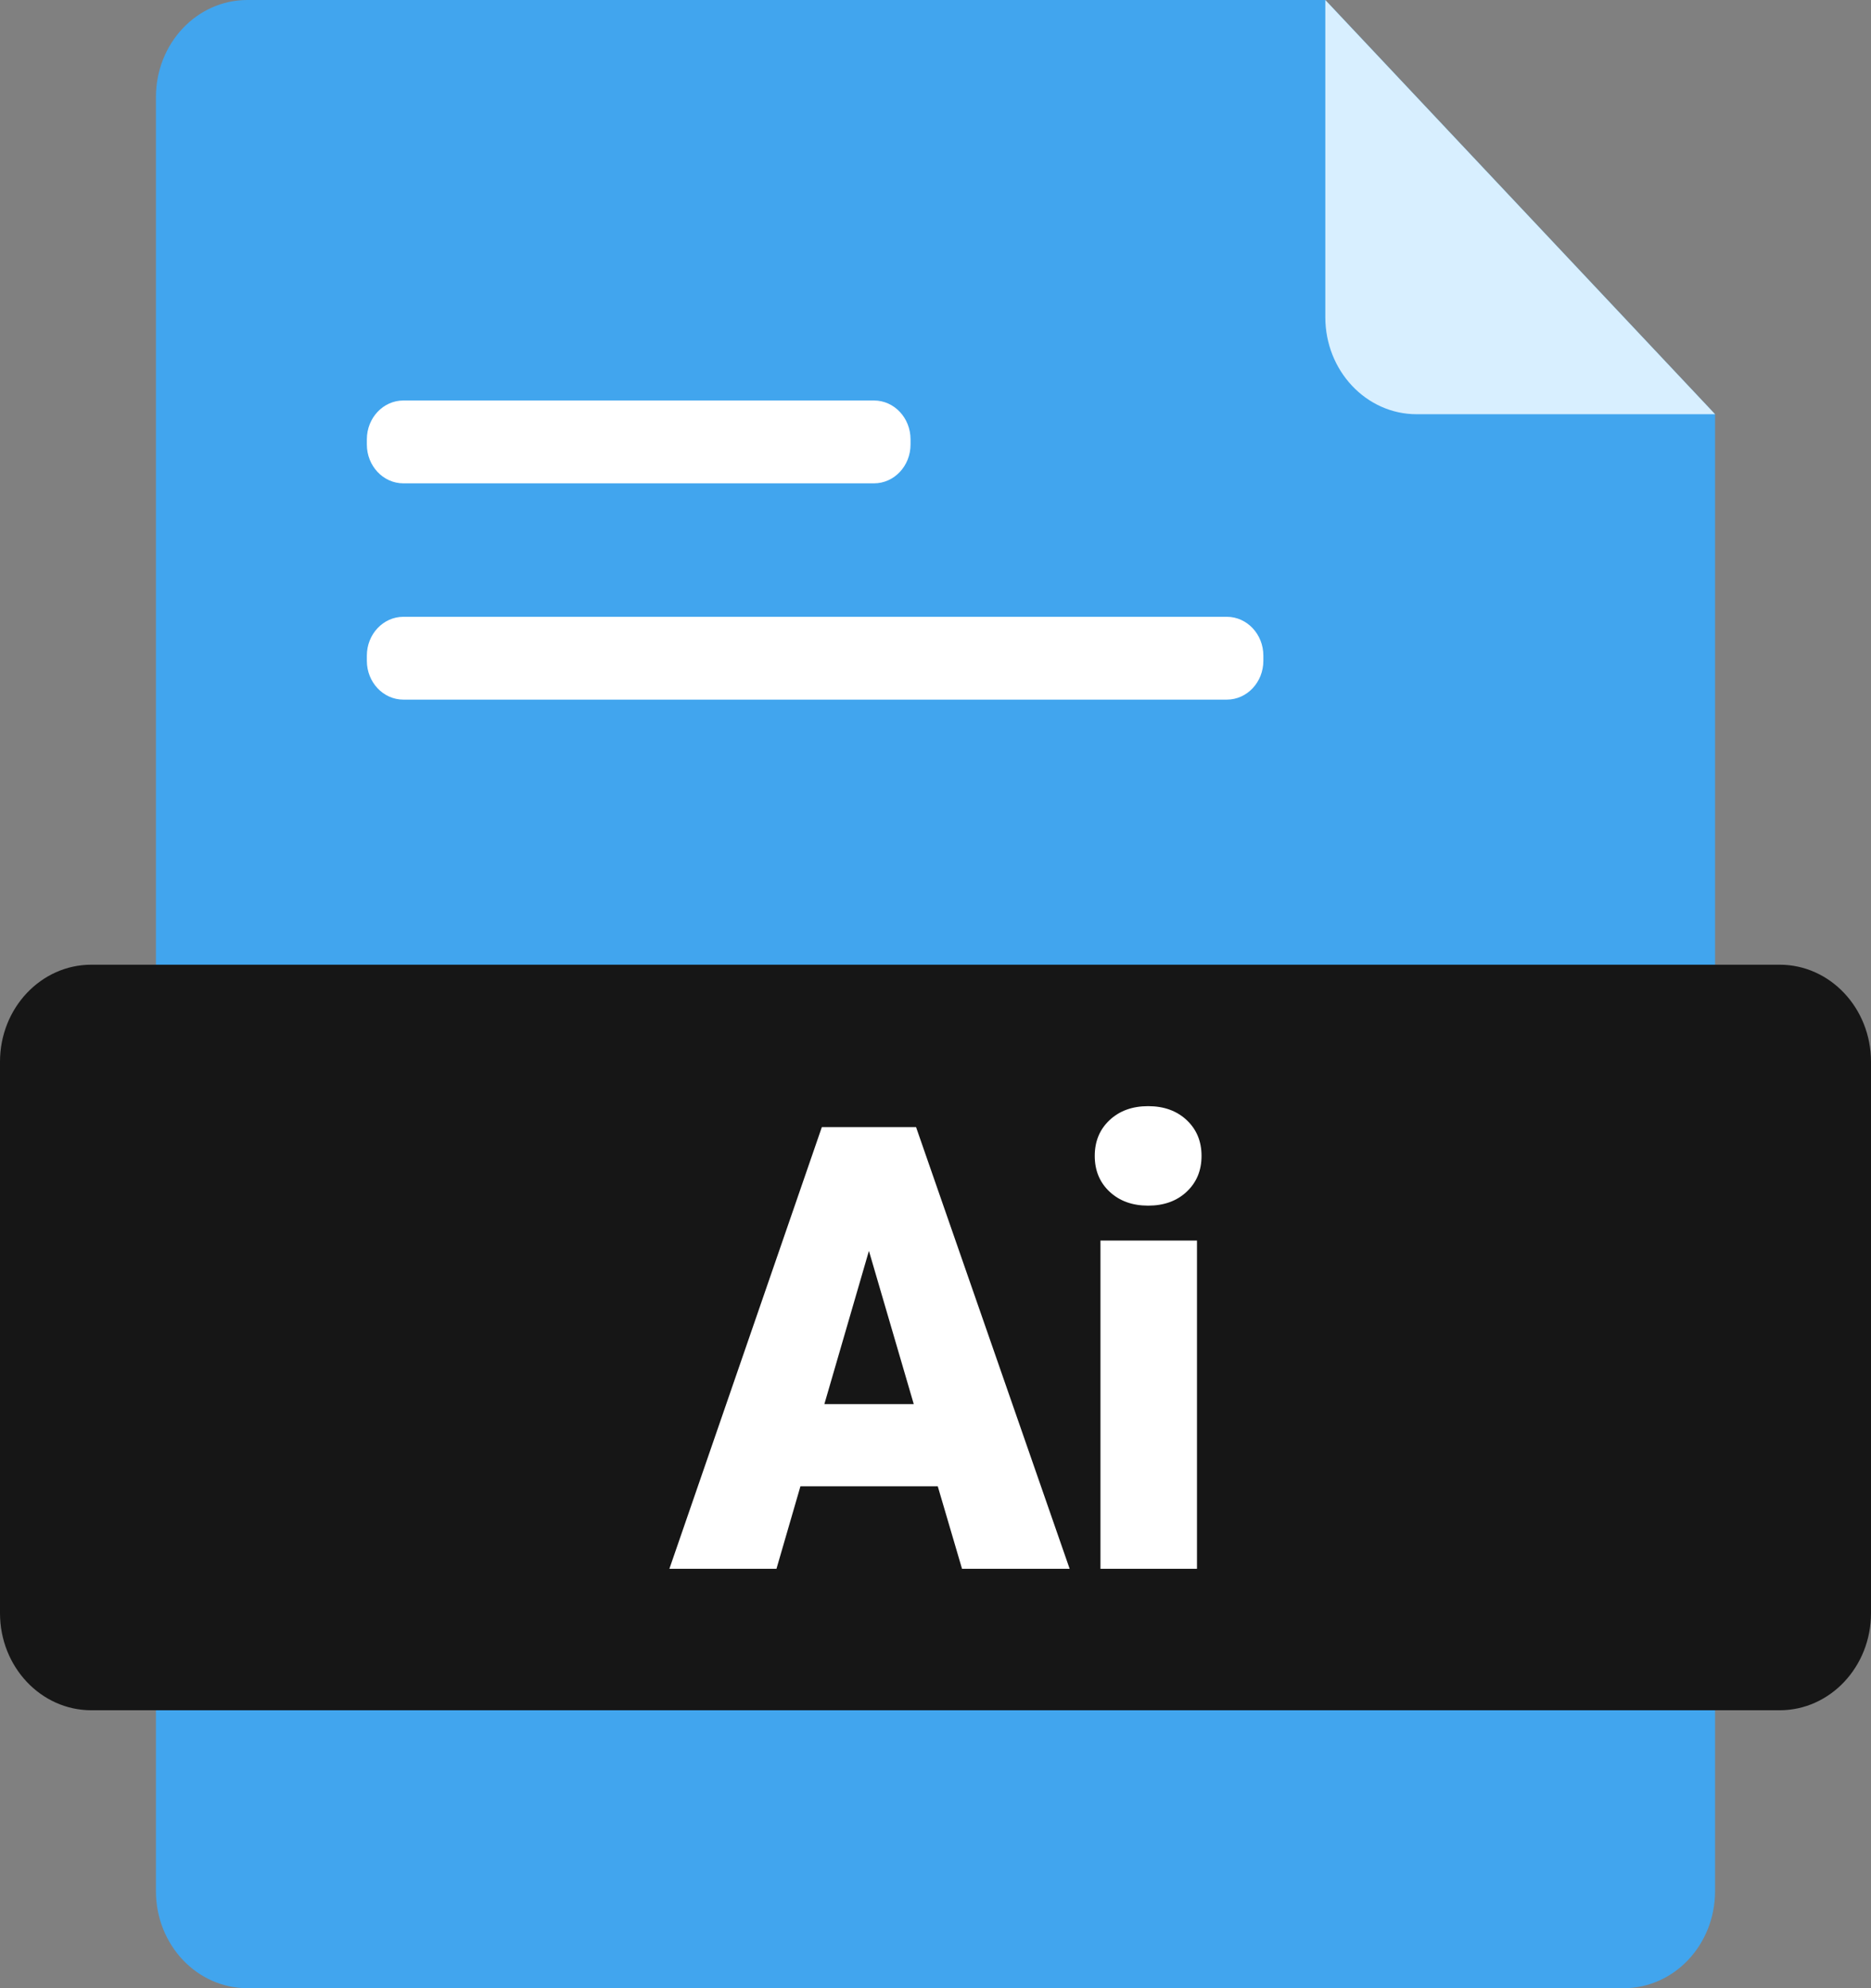 <svg width="96" height="102" viewBox="0 0 96 102" fill="none" xmlns="http://www.w3.org/2000/svg">
<rect x="0" y="0" width="96" height="102" fill="#808080" stroke="none"/>
<path d="M68.001 0H12.688C10.099 0 8.001 2.229 8.001 4.98V97.019C8.001 99.771 10.099 102 12.688 102H83.312C85.901 102 87.999 99.771 87.999 97.019V21.251L68.001 0Z" fill="#41A5EE"/>
<path d="M68.001 0L88.001 21.251H72.688C70.099 21.251 68.001 19.021 68.001 16.27V0Z" fill="#D8EFFF"/>
<path d="M91.312 49.492H4.688C2.099 49.492 0 51.722 0 54.472V82.761C0 85.512 2.099 87.742 4.688 87.742H91.312C93.901 87.742 96 85.512 96 82.761V54.472C96 51.722 93.901 49.492 91.312 49.492Z" fill="#161616"/>
<path d="M44.844 20.547H20.698C19.662 20.547 18.823 21.439 18.823 22.54V22.805C18.823 23.905 19.662 24.797 20.698 24.797H44.844C45.88 24.797 46.719 23.905 46.719 22.805V22.54C46.719 21.439 45.88 20.547 44.844 20.547Z" fill="white"/>
<path d="M62.947 31.644H20.698C19.662 31.644 18.823 32.536 18.823 33.636V33.901C18.823 35.001 19.662 35.893 20.698 35.893H62.947C63.983 35.893 64.822 35.001 64.822 33.901V33.636C64.822 32.536 63.983 31.644 62.947 31.644Z" fill="white"/>
<path d="M48.116 76.251H41.07L39.84 80.484H34.346L42.169 57.823H47.002L54.883 80.484H49.361L48.116 76.251ZM46.884 72.034L44.584 64.174L42.298 72.034H46.884ZM56.171 59.301C56.171 58.554 56.424 57.943 56.932 57.465C57.441 56.989 58.099 56.749 58.911 56.749C59.722 56.749 60.381 56.989 60.889 57.465C61.397 57.943 61.65 58.554 61.65 59.301C61.65 60.048 61.397 60.66 60.889 61.138C60.381 61.616 59.722 61.853 58.911 61.853C58.099 61.853 57.441 61.614 56.932 61.138C56.424 60.662 56.171 60.048 56.171 59.301ZM61.416 80.484H56.464V63.644H61.416V80.484Z" fill="white"/>
</svg>
